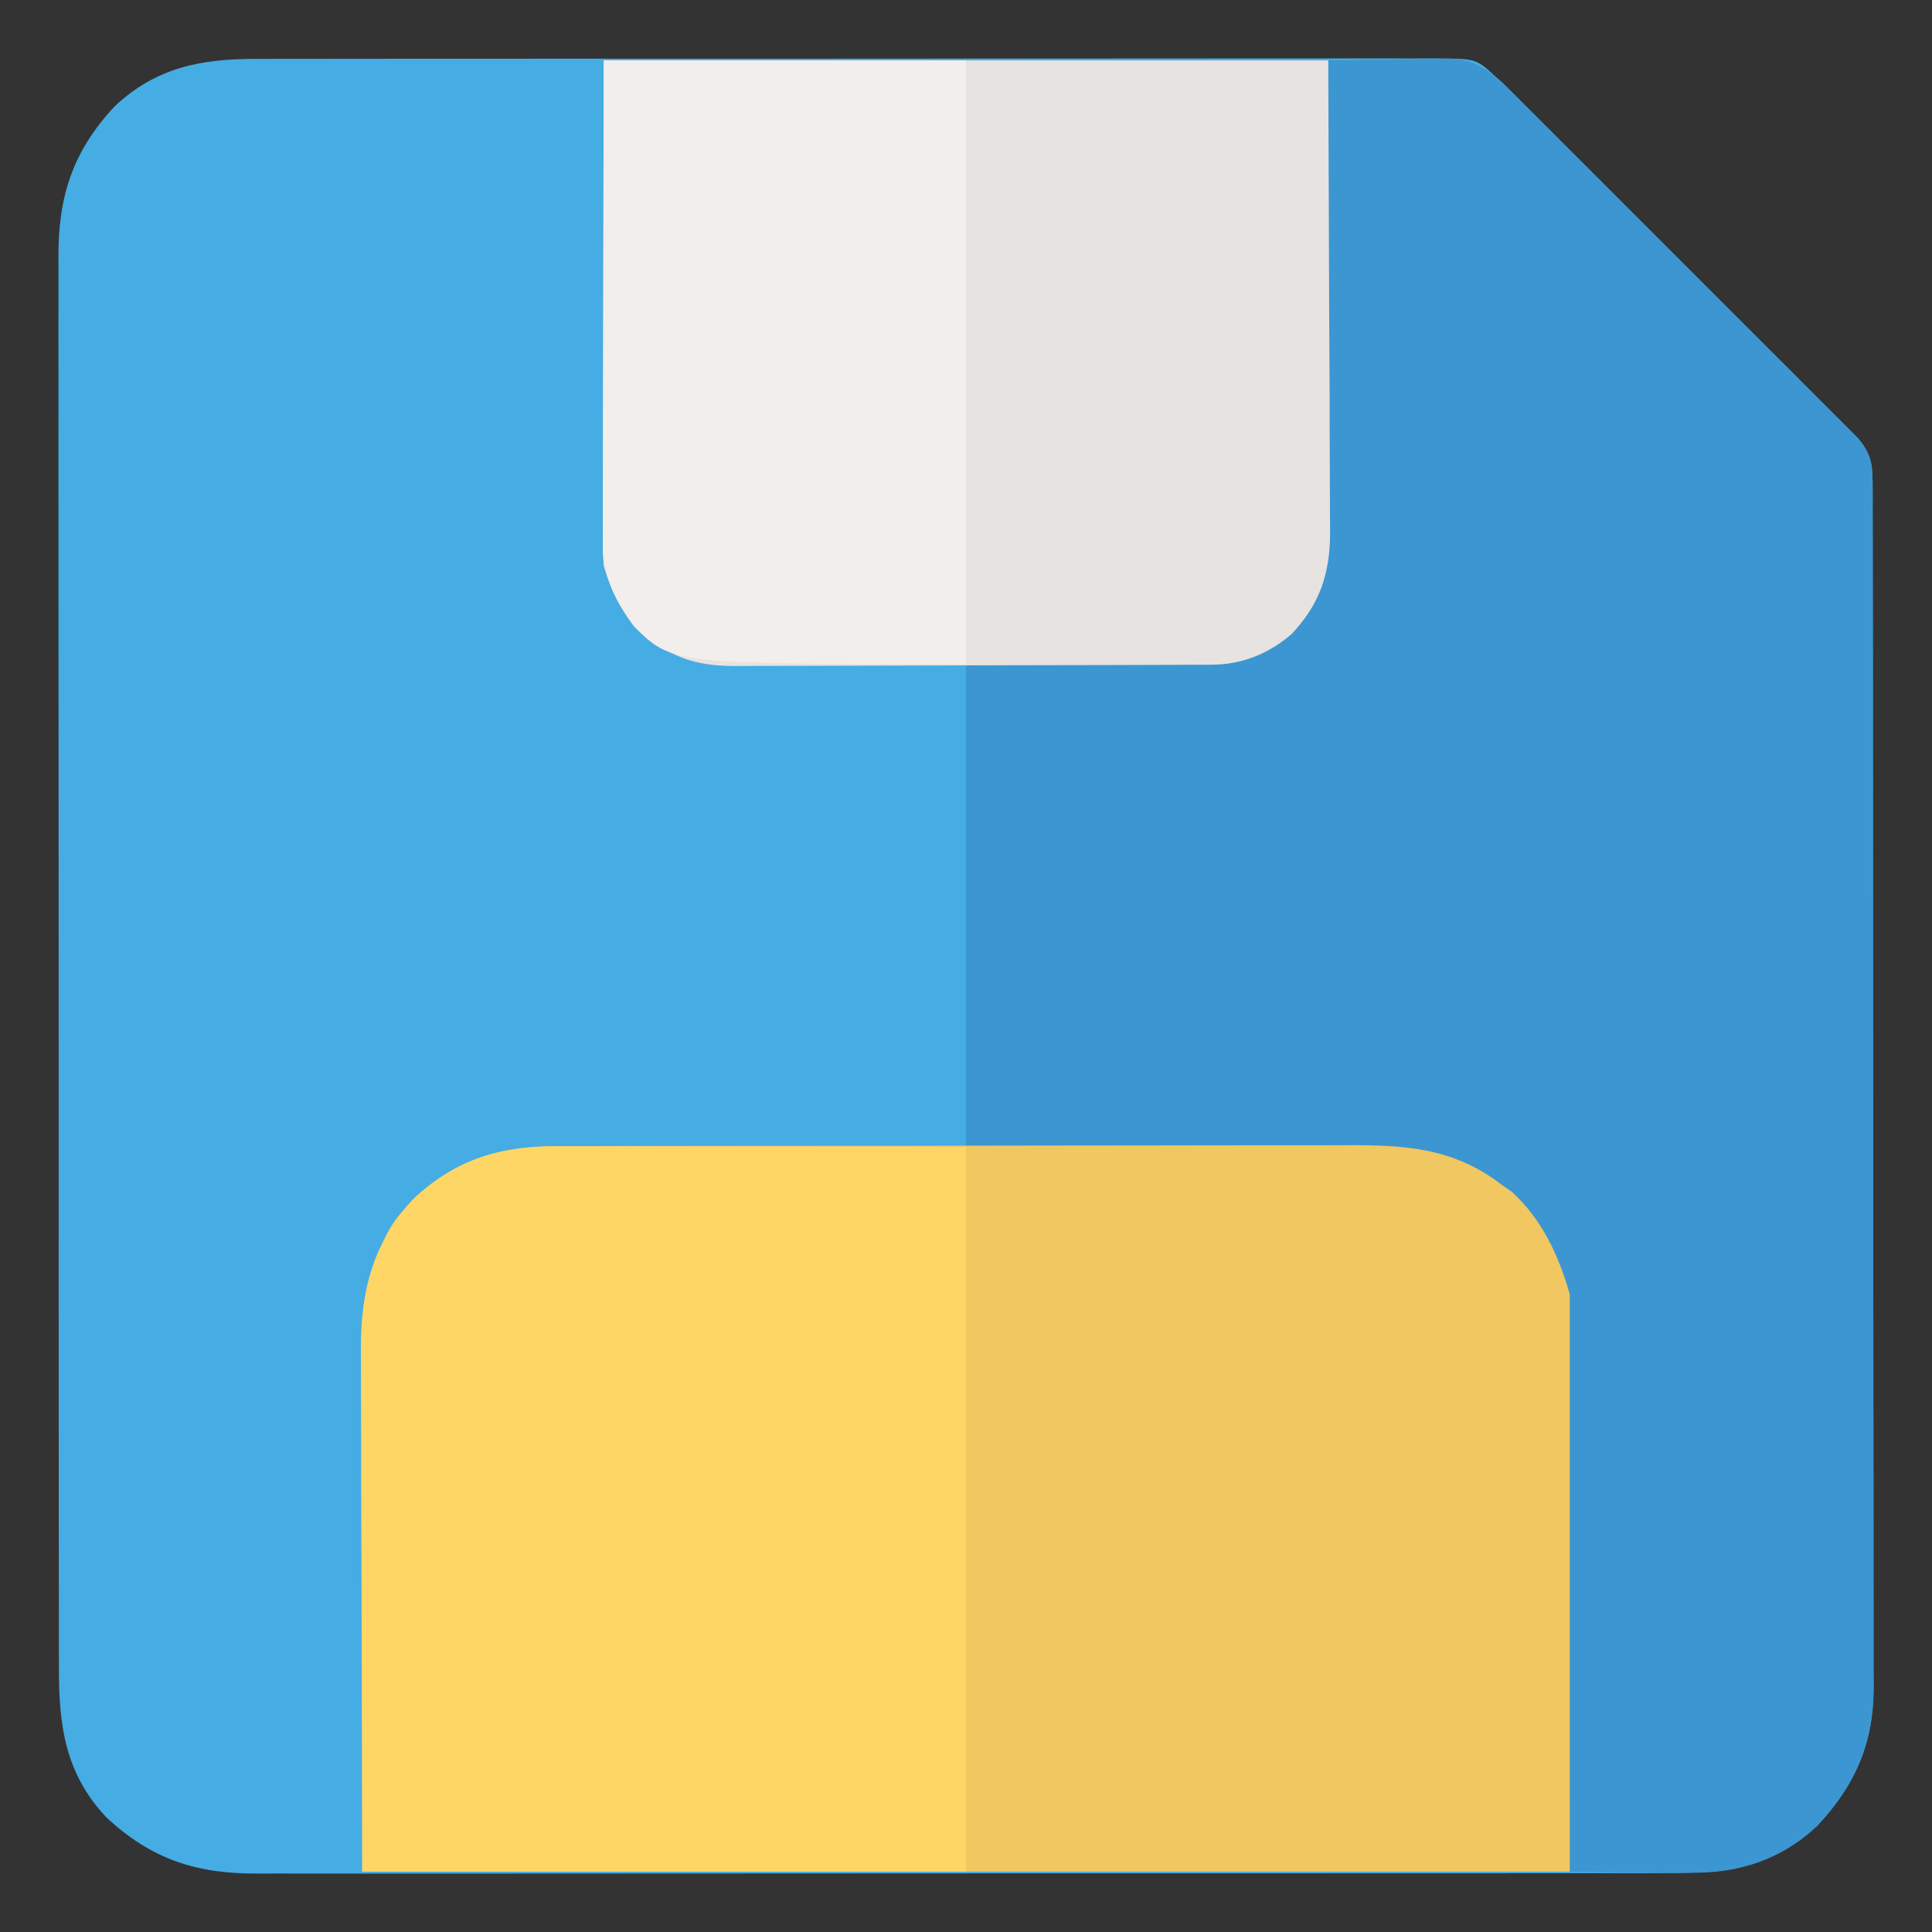<?xml version="1.0" encoding="UTF-8"?>
<svg version="1.1" xmlns="http://www.w3.org/2000/svg" width="512" height="512">
<rect width="100%" height="100%" fill="#333333" stroke="none"/>
<path d="M0 0 C1.39 -0.004 2.781 -0.01 4.171 -0.016 C7.968 -0.031 11.764 -0.027 15.561 -0.019 C19.665 -0.014 23.768 -0.027 27.872 -0.037 C35.9 -0.054 43.929 -0.055 51.957 -0.05 C58.482 -0.046 65.006 -0.047 71.53 -0.053 C72.924 -0.054 72.924 -0.054 74.347 -0.055 C76.235 -0.057 78.123 -0.058 80.011 -0.06 C97.702 -0.073 115.393 -0.068 133.085 -0.056 C149.272 -0.046 165.46 -0.059 181.647 -0.083 C198.274 -0.108 214.902 -0.117 231.529 -0.111 C240.862 -0.107 250.195 -0.109 259.527 -0.127 C267.468 -0.142 275.409 -0.142 283.349 -0.125 C287.401 -0.116 291.452 -0.114 295.503 -0.13 C299.212 -0.143 302.919 -0.139 306.628 -0.119 C308.605 -0.114 310.583 -0.128 312.56 -0.143 C323.224 -0.054 323.224 -0.054 328.082 4.388 C328.829 5.051 329.576 5.715 330.345 6.399 C331.417 7.47 331.417 7.47 332.51 8.562 C333.34 9.387 334.17 10.211 335.025 11.06 C335.917 11.956 336.809 12.852 337.727 13.774 C338.69 14.734 339.653 15.694 340.617 16.653 C343.22 19.248 345.818 21.848 348.414 24.451 C351.135 27.177 353.861 29.899 356.587 32.621 C361.16 37.19 365.728 41.764 370.295 46.34 C375.573 51.629 380.858 56.91 386.147 62.188 C390.692 66.725 395.234 71.265 399.773 75.809 C402.481 78.521 405.191 81.231 407.905 83.938 C410.454 86.481 412.998 89.029 415.538 91.581 C416.916 92.962 418.298 94.339 419.681 95.715 C420.499 96.54 421.318 97.364 422.161 98.213 C422.874 98.927 423.587 99.641 424.322 100.376 C427.649 104.179 428.332 107.066 428.339 112.094 C428.346 113.265 428.352 114.436 428.359 115.642 C428.354 117.574 428.354 117.574 428.349 119.544 C428.353 120.925 428.358 122.305 428.363 123.686 C428.375 127.485 428.375 131.284 428.373 135.082 C428.372 139.178 428.383 143.274 428.393 147.369 C428.409 155.397 428.415 163.424 428.416 171.451 C428.417 177.979 428.421 184.506 428.427 191.033 C428.445 209.542 428.454 228.051 428.453 246.56 C428.453 247.558 428.453 248.556 428.453 249.585 C428.452 250.584 428.452 251.584 428.452 252.614 C428.452 268.797 428.471 284.981 428.499 301.165 C428.528 317.785 428.541 334.406 428.54 351.026 C428.539 360.356 428.544 369.686 428.566 379.015 C428.584 386.963 428.589 394.91 428.575 402.857 C428.568 406.909 428.568 410.961 428.586 415.013 C428.601 418.729 428.599 422.445 428.581 426.161 C428.577 428.129 428.592 430.096 428.608 432.063 C428.495 446.657 423.635 457.504 413.769 468.138 C402.042 479.237 389.122 480.839 373.623 480.775 C371.956 480.78 370.29 480.785 368.623 480.792 C364.063 480.806 359.502 480.802 354.942 480.795 C350.016 480.79 345.09 480.802 340.164 480.813 C330.522 480.83 320.879 480.831 311.236 480.825 C303.397 480.821 295.558 480.823 287.719 480.828 C286.603 480.829 285.486 480.83 284.336 480.83 C282.068 480.832 279.8 480.833 277.531 480.835 C256.269 480.849 235.007 480.843 213.745 480.832 C194.302 480.822 174.86 480.835 155.417 480.859 C135.443 480.883 115.468 480.893 95.494 480.886 C84.284 480.883 73.074 480.885 61.864 480.902 C52.322 480.917 42.779 480.918 33.236 480.9 C28.37 480.892 23.504 480.89 18.638 480.905 C14.178 480.919 9.718 480.914 5.258 480.895 C3.65 480.891 2.042 480.894 0.434 480.904 C-15.708 481.002 -27.662 477.214 -39.668 466.075 C-50.767 454.348 -52.369 441.427 -52.306 425.928 C-52.31 424.262 -52.315 422.595 -52.322 420.929 C-52.336 416.368 -52.332 411.808 -52.325 407.248 C-52.32 402.322 -52.333 397.396 -52.343 392.47 C-52.36 382.827 -52.361 373.185 -52.356 363.542 C-52.352 355.703 -52.353 347.864 -52.358 340.025 C-52.359 338.908 -52.36 337.792 -52.361 336.642 C-52.362 334.373 -52.364 332.105 -52.365 329.837 C-52.379 308.575 -52.374 287.313 -52.362 266.05 C-52.352 246.608 -52.365 227.165 -52.389 207.723 C-52.413 187.748 -52.423 167.774 -52.416 147.799 C-52.413 136.59 -52.415 125.38 -52.433 114.17 C-52.447 104.627 -52.448 95.085 -52.431 85.542 C-52.422 80.676 -52.42 75.81 -52.435 70.943 C-52.449 66.483 -52.444 62.024 -52.425 57.564 C-52.421 55.956 -52.424 54.347 -52.435 52.739 C-52.532 36.598 -48.744 24.644 -37.606 12.638 C-26.673 2.291 -14.602 -0.069 0 0 Z " fill="#45ACE4" transform="translate(67.918,15.612)"/>
<path d="M0 0 C5.302 -0.099 10.603 -0.172 15.906 -0.22 C17.708 -0.24 19.51 -0.267 21.312 -0.302 C23.909 -0.351 26.505 -0.373 29.102 -0.391 C30.302 -0.422 30.302 -0.422 31.527 -0.453 C40.413 -0.457 44.913 4.683 50.944 10.672 C52.281 12.016 52.281 12.016 53.646 13.387 C54.608 14.347 55.571 15.306 56.535 16.266 C59.138 18.86 61.736 21.461 64.332 24.063 C67.053 26.789 69.779 29.511 72.505 32.233 C77.078 36.803 81.646 41.376 86.213 45.952 C91.491 51.241 96.776 56.523 102.065 61.8 C106.61 66.337 111.152 70.877 115.691 75.421 C118.399 78.133 121.109 80.843 123.823 83.55 C126.372 86.093 128.916 88.641 131.456 91.193 C132.834 92.575 134.216 93.951 135.599 95.328 C136.417 96.152 137.236 96.976 138.079 97.825 C138.792 98.539 139.506 99.253 140.24 99.988 C143.568 103.792 144.25 106.678 144.257 111.706 C144.264 112.877 144.27 114.048 144.277 115.255 C144.272 117.186 144.272 117.186 144.267 119.156 C144.271 120.537 144.276 121.918 144.281 123.299 C144.293 127.097 144.293 130.896 144.291 134.695 C144.29 138.79 144.301 142.886 144.311 146.982 C144.328 155.009 144.333 163.036 144.334 171.064 C144.335 177.591 144.339 184.118 144.346 190.645 C144.363 209.154 144.372 227.663 144.371 246.172 C144.371 247.171 144.371 248.169 144.371 249.197 C144.371 250.197 144.37 251.196 144.37 252.226 C144.37 268.41 144.389 284.593 144.417 300.777 C144.446 317.398 144.459 334.018 144.458 350.639 C144.457 359.968 144.463 369.298 144.484 378.628 C144.502 386.575 144.507 394.522 144.493 402.469 C144.487 406.521 144.486 410.573 144.504 414.625 C144.52 418.342 144.517 422.057 144.499 425.774 C144.495 427.741 144.51 429.708 144.526 431.676 C144.413 446.27 139.553 457.117 129.688 467.75 C120.105 476.819 108.838 480.525 95.836 480.293 C94.918 480.289 94 480.284 93.054 480.28 C90.161 480.263 87.268 480.226 84.375 480.188 C82.397 480.172 80.419 480.159 78.441 480.146 C73.627 480.114 68.814 480.062 64 480 C63.999 479.223 63.997 478.445 63.996 477.644 C63.958 458.688 63.899 439.732 63.816 420.776 C63.776 411.608 63.744 402.441 63.729 393.274 C63.716 385.28 63.689 377.285 63.645 369.291 C63.623 365.062 63.607 360.833 63.608 356.604 C63.609 352.615 63.591 348.626 63.559 344.637 C63.55 343.181 63.549 341.725 63.554 340.269 C63.599 326.96 61.047 316.677 53 306 C52.422 305.134 51.845 304.267 51.25 303.375 C43.595 295.294 32.734 289.487 21.511 288.861 C20.63 288.855 19.75 288.848 18.843 288.842 C17.321 288.827 17.321 288.827 15.769 288.812 C14.663 288.806 13.556 288.801 12.417 288.795 C11.227 288.785 10.037 288.775 8.81 288.764 C4.961 288.733 1.111 288.708 -2.738 288.684 C-5.116 288.665 -7.494 288.646 -9.871 288.627 C-18.685 288.559 -27.499 288.499 -36.312 288.438 C-56.009 288.293 -75.706 288.149 -96 288 C-96 245.76 -96 203.52 -96 160 C-61.125 159.75 -61.125 159.75 -50.168 159.702 C-46.889 159.669 -46.889 159.669 -43.609 159.63 C-42.164 159.616 -40.718 159.609 -39.273 159.608 C-27.504 159.595 -17.717 158.449 -8.758 150.07 C-3.795 144.225 -0.891 137.139 -0.842 129.514 C-0.832 128.374 -0.822 127.234 -0.812 126.059 C-0.806 124.808 -0.801 123.556 -0.795 122.267 C-0.785 120.95 -0.775 119.633 -0.765 118.275 C-0.738 114.662 -0.717 111.049 -0.697 107.435 C-0.675 103.66 -0.647 99.884 -0.621 96.108 C-0.571 88.958 -0.526 81.808 -0.483 74.657 C-0.433 66.517 -0.378 58.377 -0.323 50.237 C-0.209 33.491 -0.102 16.746 0 0 Z " fill="#3C96D1" transform="translate(352,16)"/>
<path d="M0 0 C0.974 -0.005 1.949 -0.009 2.953 -0.014 C6.198 -0.026 9.442 -0.025 12.687 -0.023 C15.022 -0.029 17.356 -0.036 19.691 -0.043 C26.02 -0.061 32.349 -0.066 38.677 -0.067 C42.635 -0.069 46.593 -0.073 50.551 -0.078 C63.658 -0.096 76.764 -0.105 89.871 -0.103 C90.576 -0.103 91.282 -0.103 92.008 -0.103 C93.068 -0.103 93.068 -0.103 94.149 -0.103 C105.588 -0.102 117.028 -0.121 128.468 -0.149 C140.237 -0.178 152.006 -0.192 163.776 -0.19 C170.374 -0.19 176.972 -0.195 183.571 -0.217 C189.779 -0.236 195.988 -0.236 202.196 -0.222 C204.468 -0.22 206.739 -0.224 209.011 -0.236 C224.868 -0.315 237.887 0.216 250.932 10.267 C251.819 10.886 252.706 11.505 253.619 12.142 C261.638 19.511 265.984 28.95 268.932 39.267 C268.932 89.757 268.932 140.247 268.932 192.267 C163.332 192.267 57.732 192.267 -51.068 192.267 C-51.068 28.571 -51.068 28.571 -37.506 14.017 C-26.593 3.697 -14.654 -0.051 0 0 Z " fill="#F1C761" transform="translate(147.068,303.733)"/>
<path d="M0 0 C63.36 0 126.72 0 192 0 C192.083 22.069 192.165 44.138 192.25 66.875 C192.286 73.832 192.323 80.789 192.36 87.957 C192.378 96.481 192.378 96.481 192.382 100.477 C192.385 103.256 192.4 106.034 192.422 108.813 C192.45 112.367 192.458 115.921 192.452 119.475 C192.454 121.382 192.475 123.289 192.498 125.196 C192.446 136.049 189.786 144.076 182.293 152.02 C176.295 157.2 169.192 160.115 161.309 160.147 C159.53 160.158 159.53 160.158 157.715 160.169 C155.761 160.173 155.761 160.173 153.767 160.177 C152.382 160.183 150.997 160.19 149.613 160.197 C145.062 160.218 140.512 160.228 135.961 160.238 C134.393 160.242 132.824 160.246 131.256 160.251 C123.885 160.27 116.514 160.284 109.143 160.292 C100.645 160.302 92.148 160.328 83.65 160.369 C77.076 160.399 70.502 160.414 63.927 160.417 C60.004 160.419 56.081 160.428 52.158 160.453 C48.462 160.477 44.767 160.481 41.072 160.471 C39.081 160.47 37.089 160.489 35.098 160.509 C27.815 160.467 22.342 159.668 16 156 C14.803 155.331 14.803 155.331 13.582 154.648 C6.401 149.481 2.463 142.407 0 134 C-0.246 131.169 -0.246 131.169 -0.241 128.191 C-0.243 127.058 -0.246 125.925 -0.249 124.757 C-0.238 122.906 -0.238 122.906 -0.227 121.018 C-0.226 119.676 -0.227 118.333 -0.228 116.991 C-0.228 113.407 -0.217 109.823 -0.203 106.239 C-0.191 102.872 -0.191 99.505 -0.189 96.137 C-0.179 86.3 -0.151 76.462 -0.125 66.625 C-0.084 44.639 -0.043 22.652 0 0 Z " fill="#E6E3E0" transform="translate(160,16)"/>
<path d="M0 0 C1.771 -0 1.771 -0 3.578 -0.001 C7.373 0.001 11.169 0.016 14.965 0.032 C17.318 0.035 19.672 0.037 22.026 0.038 C30.723 0.048 39.42 0.076 48.117 0.102 C77.291 0.164 77.291 0.164 107.054 0.227 C107.054 63.587 107.054 126.947 107.054 192.227 C54.254 192.227 1.454 192.227 -52.946 192.227 C-53.007 167.539 -53.069 142.851 -53.133 117.415 C-53.16 109.631 -53.188 101.848 -53.216 93.829 C-53.229 84.294 -53.229 84.294 -53.232 79.824 C-53.235 76.715 -53.246 73.607 -53.262 70.498 C-53.283 66.522 -53.289 62.547 -53.285 58.571 C-53.286 57.118 -53.292 55.666 -53.303 54.213 C-53.423 38.617 -50.238 25.625 -39.383 13.977 C-27.75 2.974 -15.492 -0.103 0 0 Z " fill="#FED666" transform="translate(148.946,303.773)"/>
<path d="M0 0 C31.68 0 63.36 0 96 0 C96 52.8 96 105.6 96 160 C18.106 160 18.106 160 8 150 C3.102 143.332 -0.256 136.586 -0.241 128.191 C-0.245 126.488 -0.245 126.488 -0.249 124.75 C-0.242 123.518 -0.234 122.287 -0.227 121.018 C-0.227 119.71 -0.228 118.402 -0.228 117.055 C-0.229 113.481 -0.217 109.907 -0.203 106.333 C-0.19 102.594 -0.189 98.854 -0.187 95.114 C-0.181 88.038 -0.164 80.963 -0.144 73.887 C-0.117 64.321 -0.107 54.755 -0.095 45.19 C-0.076 30.126 -0.036 15.063 0 0 Z " fill="#F1EEEC" transform="translate(160,16)"/>
</svg>
